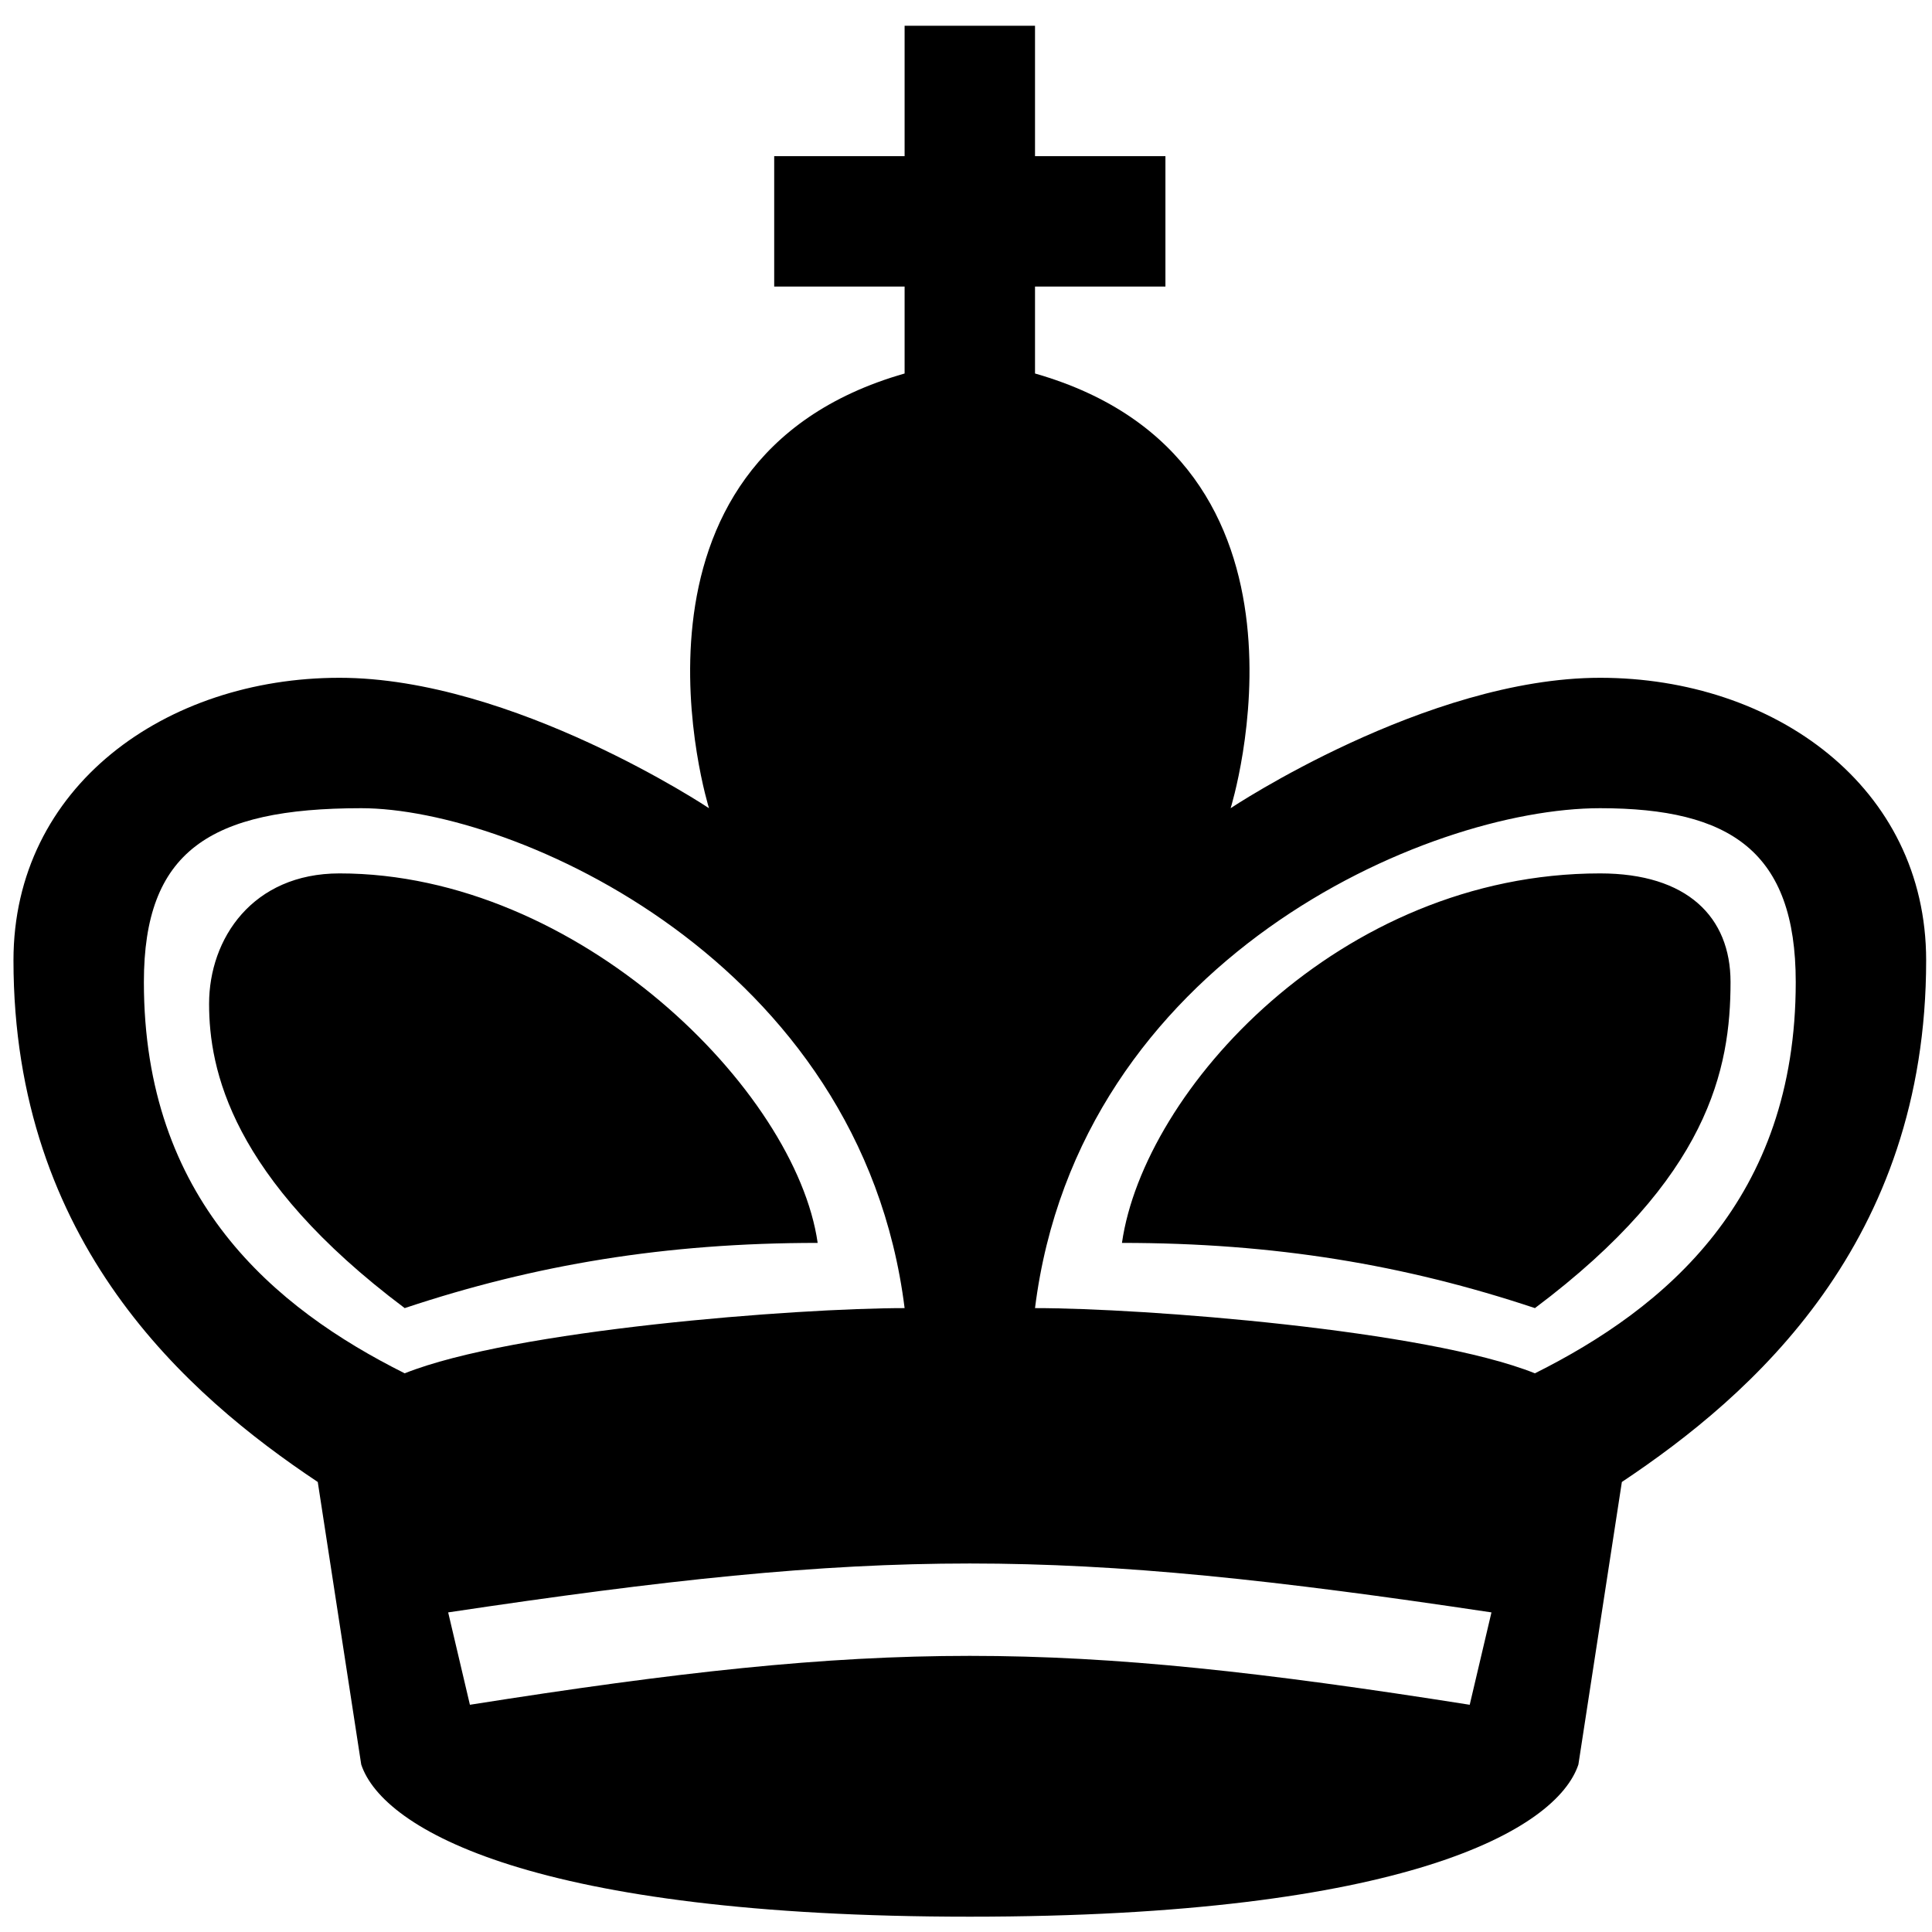 <?xml version="1.0" encoding="UTF-8" standalone="no"?>
<!DOCTYPE svg PUBLIC "-//W3C//DTD SVG 20010904//EN"
"http://www.w3.org/TR/2001/REC-SVG-20010904/DTD/svg10.dtd">
<!-- Created with Sodipodi ("http://www.sodipodi.com/") -->
<svg
   xmlns="http://www.w3.org/2000/svg"
   width="800"
   height="800"
   xmlns:sodipodi="http://sodipodi.sourceforge.net/DTD/sodipodi-0.dtd"
   xmlns:xlink="http://www.w3.org/1999/xlink"
   id="svg610"
   sodipodi:version="0.34"
   sodipodi:docname="/home/shmyrev/local/src/csboard/images/black-king.svg"
   sodipodi:docbase="/home/shmyrev/local/src/csboard/images/">
  <defs
     id="defs613" />
  <sodipodi:namedview
     id="base" />
  <path
     d="M 653.579 730.659 L 671.579 613.659 C 725.579 577.659 797.579 514.659 797.579 397.659 C 797.579 325.659 734.579 280.659 662.579 280.659 C 590.579 280.659 509.579 334.659 509.579 334.659 C 509.579 334.659 554.579 190.659 428.579 154.659 L 428.579 118.659 L 482.579 118.659 L 482.579 64.659 L 428.579 64.659 L 428.579 10.659 L 374.579 10.659 L 374.579 64.659 L 320.579 64.659 L 320.579 118.659 L 374.579 118.659 L 374.579 154.659 C 248.579 190.659 293.579 334.659 293.579 334.659 C 293.579 334.659 212.579 280.659 140.579 280.659 C 68.579 280.659 5.579 325.659 5.579 397.659 C 5.579 514.659 77.579 577.659 131.579 613.659 L 149.579 730.659 C 158.579 757.659 221.579 793.659 401.579 793.659 C 581.579 793.659 644.579 757.659 653.579 730.659 z M 374.579 541.659 C 329.579 541.659 212.579 550.659 167.579 568.659 C 113.579 541.659 59.579 496.659 59.579 406.659 C 59.579 352.659 86.579 334.659 149.579 334.659 C 212.579 334.659 356.579 397.659 374.579 541.659 z M 428.579 541.659 C 446.579 397.659 590.579 334.659 662.579 334.659 C 716.579 334.659 743.579 352.659 743.579 406.659 C 743.579 496.659 689.579 541.659 635.579 568.659 C 590.579 550.659 473.579 541.659 428.579 541.659 z M 617.579 667.659 L 608.579 705.909 C 437.579 678.909 365.579 678.909 194.579 705.909 L 185.579 667.659 C 365.579 640.659 437.579 640.659 617.579 667.659 z M 464.579 514.659 C 527.579 514.659 581.579 523.659 635.579 541.659 C 707.579 487.659 716.579 442.659 716.579 406.659 C 716.579 379.659 698.579 361.659 662.579 361.659 C 554.579 361.657 473.579 451.659 464.579 514.659 z M 338.579 514.659 C 329.579 451.659 239.579 361.657 140.579 361.659 C 104.579 361.659 86.579 388.659 86.579 415.659 C 86.579 442.659 95.579 487.659 167.579 541.659 C 221.579 523.659 275.579 514.659 338.579 514.659 z "
     id="path611" />
</svg>
